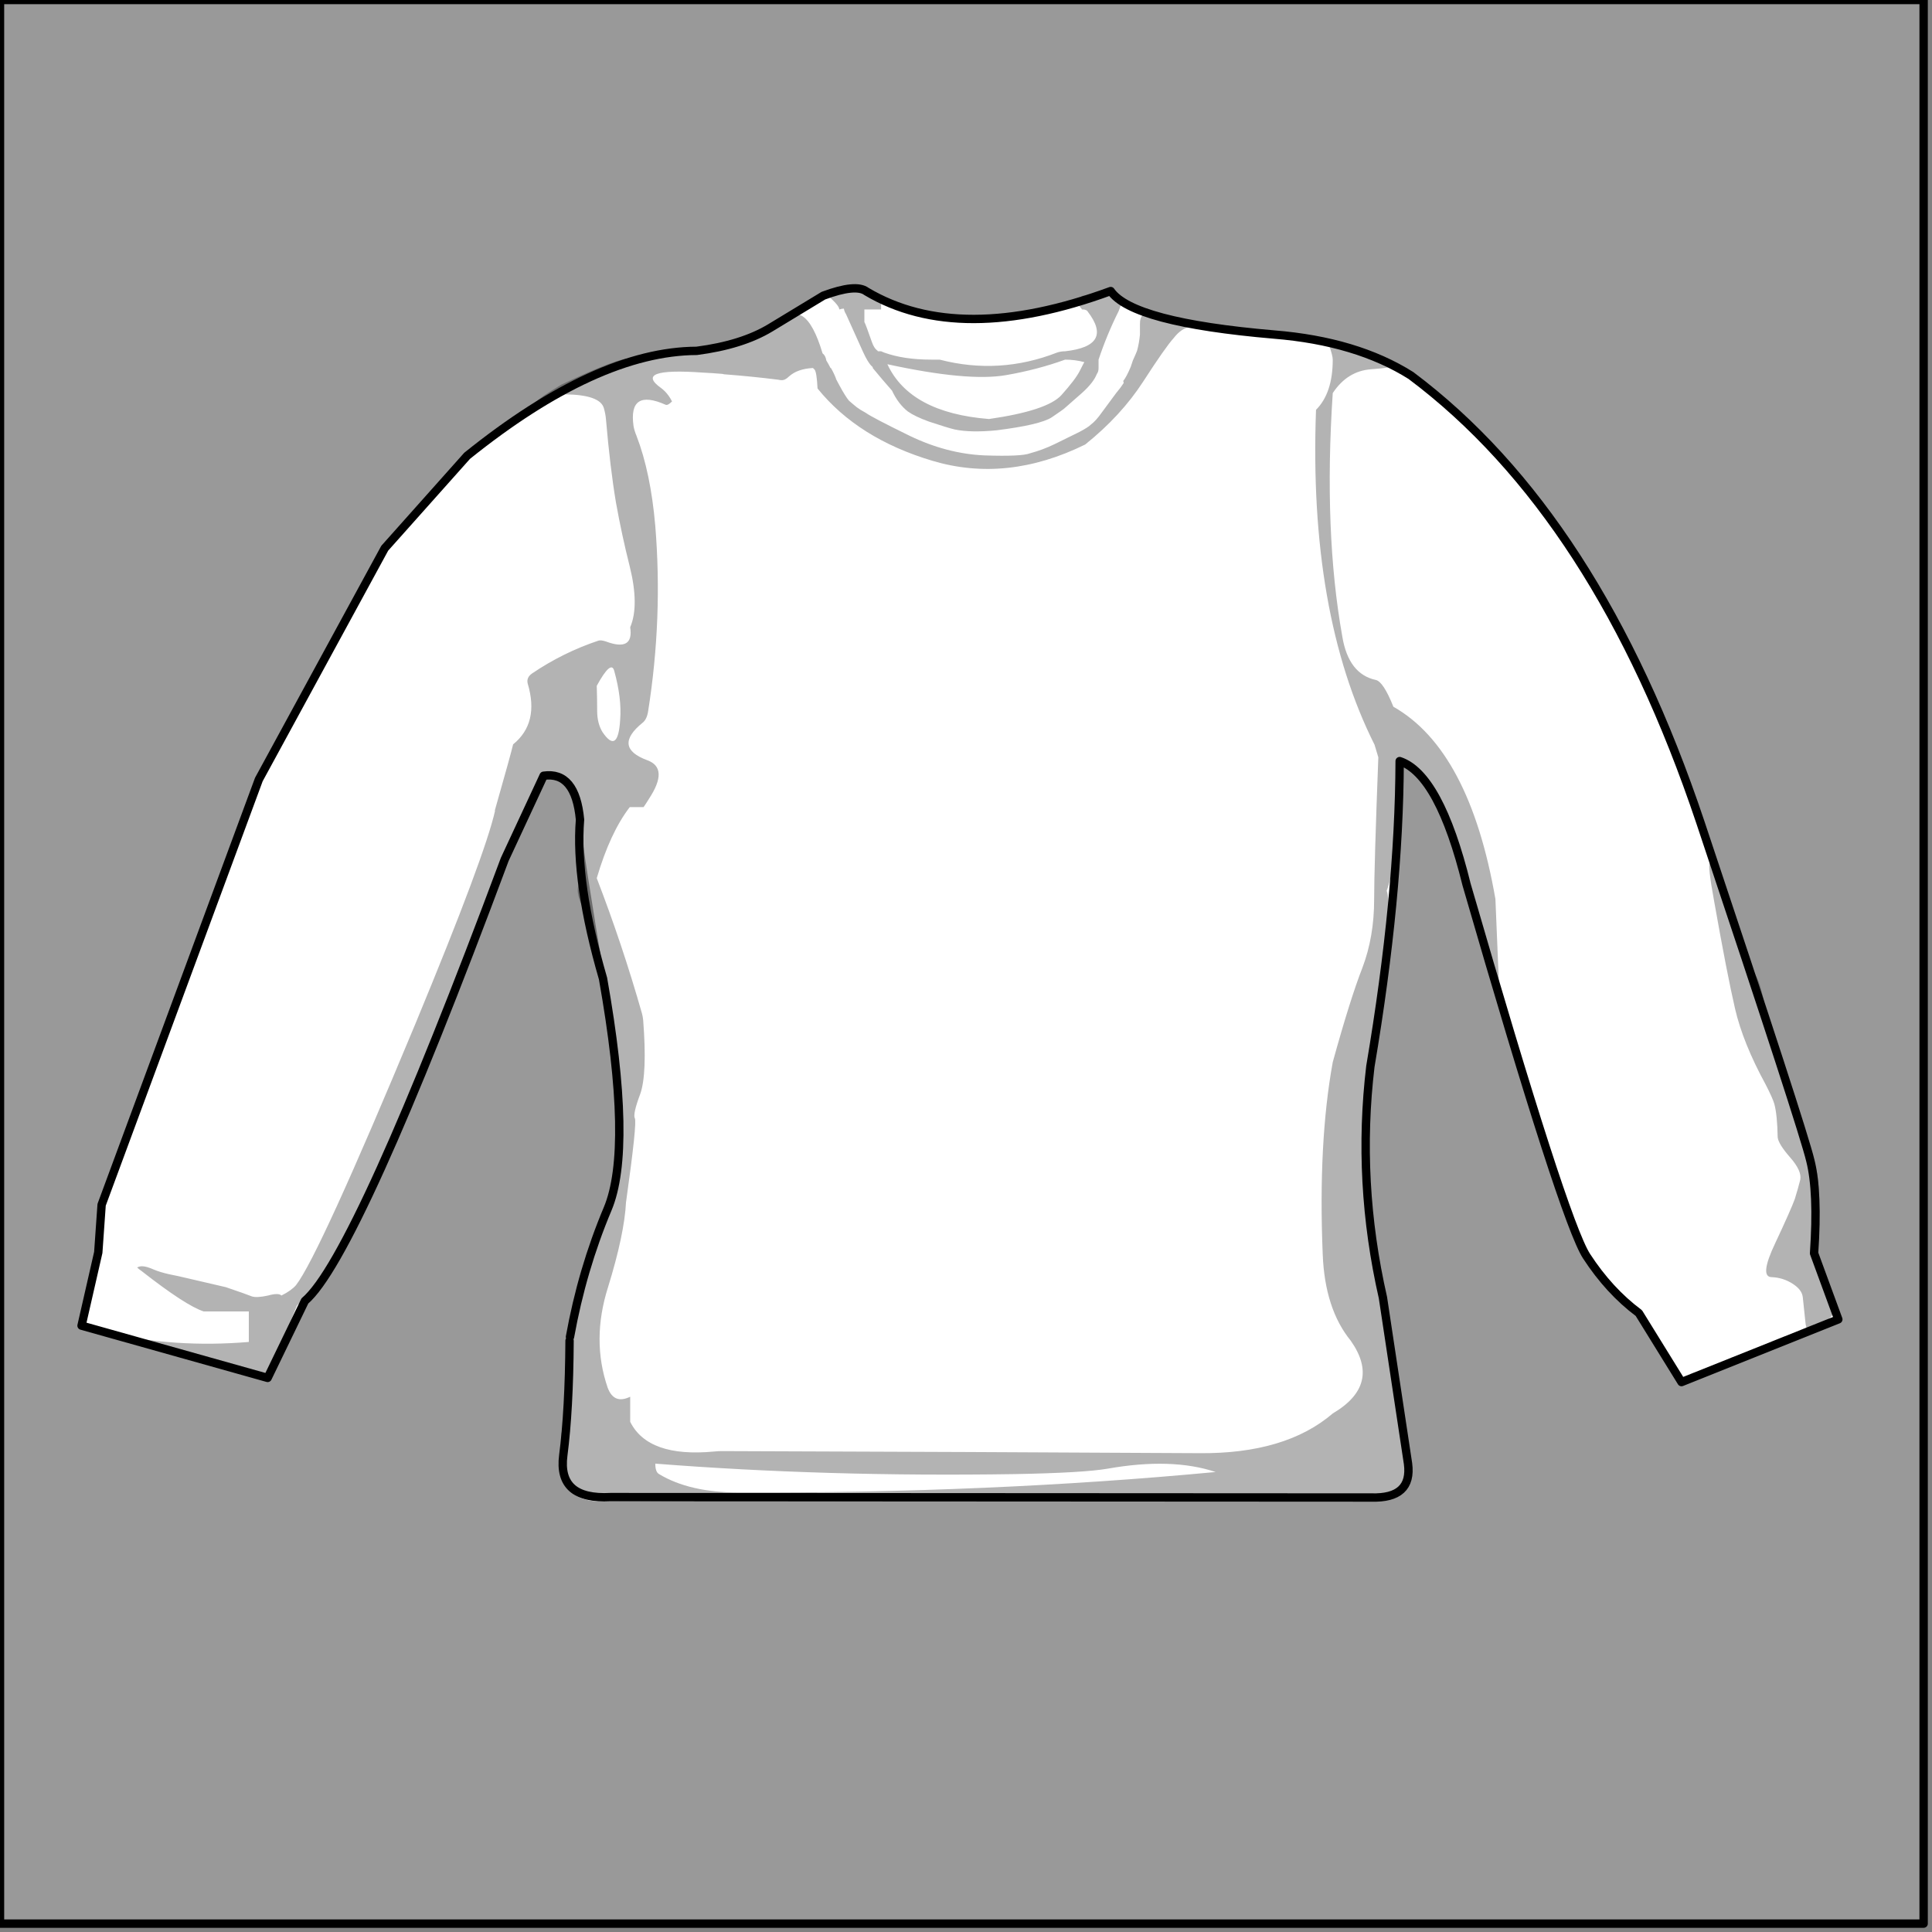
<svg xmlns="http://www.w3.org/2000/svg" version="1.1" xmlns:xlink="http://www.w3.org/1999/xlink" preserveAspectRatio="none" x="0px" y="0px" width="231px" height="231px" viewBox="0 0 231 231">
<rect x="0" y="0" width="231" height="231" fill="#808080" stroke="none"/>
<defs>
<g id="Layer3_0_FILL">
<path fill="#B3B3B3" fill-opacity="0.498" stroke="none" d="
M 0 0
L 0 230 230 230 230 0 0 0 Z"/>
</g>

<g id="Layer2_0_FILL">
<path fill="#FFFFFF" stroke="none" d="
M 193.2 75.45
Q 184.1 57.9 176.85 52 169.6 46.05 168.7 44.9 162.2 40.8 152.35 40 135.4 38.55 132.8 34.8 114.7 41.45 103.6 34.85 102.35 33.9 98.45 35.35
L 92.1 39.2
Q 88.7 41.25 83.3 41.95 72.9 42.9 59.35 51.5
L 46.8 64.45
Q 31.35 93.95 30.95 92.95
L 12.15 144.05 11.75 149.75 9.75 158.5 32 164.75 36.45 155.55
Q 42.65 150.25 60.35 102.75
L 65 92.75
Q 68.8 92.2 69.35 98 69.7 101.7 72.45 118.05 75.2 134.35 73.7 140.9
L 69.05 153.95 68.6 159.45 68.1 160.3
Q 68.1 169.05 67.4 174.15 66.65 179.25 71.35 179.5
L 163.95 179.05
Q 168.9 179.2 168.35 175
L 164.85 151.9
Q 162.15 132.6 165.35 119.75
L 167.35 91
Q 172.1 92.6 175.35 105.75 187 146.05 189.7 150.2 192.4 154.35 195.95 157
L 201.05 165.25 219.8 157.75 216.9 149.85
Q 217.4 142.5 216.85 140.35 216.3 138.15 209.35 115.55 202.35 92.95 193.2 75.45 Z"/>
</g>

<g id="Layer1_0_FILL">
<path fill="#000000" fill-opacity="0.298" stroke="none" d="
M 134.2 36
Q 134.2 35.9 134.15 35.85 134.1 35.45 133.65 35.1 133.05 34.6 132.35 34.65 132.25 34.65 131.1 35.25 130.65 35.5 130.1 35.4 129.6 35.3 129.35 35.4 129.1 35.6 129 36.05 129 36.45 129.1 36.65 129.2 36.8 129.35 36.95
L 129.35 37
Q 129.4 37 129.5 37 129.7 37 129.9 37.1 130 37.15 130.05 37.25 133.2 41.35 127.35 42 126.85 42 126.4 42.15 119.5 44.85 112.35 43 111.85 43 111.35 43 108.05 43 105.7 42.15 105.5 42.05 105.35 42
L 104.95 42 104.95 41.95
Q 104.5 41.65 104.25 40.9 103.5 38.75 103.35 38.5 103.35 38.25 103.35 38 103.35 37.5 103.35 37 103.85 37 104.35 37 104.85 37 105.35 37 105.35 36.5 105.35 36 105.7 36 106.05 36 105.45 35.7 104.35 35 104.35 35.4 103.35 34.85 102.35 34.3 98.85 35.25 100.35 36.5 100.35 37 100.65 36.9 100.9 36.9 100.95 37.25 101.15 37.55
L 103.2 42.1
Q 103.8 43.4 104.25 43.8 104.3 43.85 104.35 43.9 104.35 43.95 104.35 44 105.5 45.4 106.65 46.7 107.4 48.3 108.55 49.2 109.4 49.8 111.05 50.4 113.3 51.15 114.15 51.35 116.1 51.75 119.15 51.45 124.35 50.8 125.75 49.9 127.15 48.95 127.3 48.8
L 129.35 47
Q 130.75 45.75 131.15 44.7 131.35 44.45 131.35 44 131.35 43.5 131.35 43 132.35 40 133.75 37.2 133.8 37.1 134.2 36
M 127.35 43
Q 128.55 43 129.65 43.3 129.6 43.35 129.1 44.35 128.6 45.35 126.9 47.25 125.2 49.1 118.25 50.1 108.8 49.35 106.1 43.55 115.75 45.65 120.3 44.85 124.05 44.2 127.35 43
M 164.65 123.7
Q 164.8 123.05 165.45 117.35 164.699 122.605 164.25 125.35 164.475 124.181 164.65 123.7
M 206.15 107.1
Q 203.35 99 204.95 107.75 206.5 116.5 207.45 120.6 208.4 124.7 211.1 129.65 211.95 131.3 212.15 132 212.5 133.3 212.55 136 212.65 136.8 214.05 138.4 215.45 140 215.25 141.05 215 142.05 214.6 143.35 214.15 144.6 212.25 148.65 210.35 152.65 211.8 152.7 213.2 152.75 214.35 153.5 215.45 154.2 215.55 155.1 215.65 156 215.85 157.95 216 159.9 217.15 159 218.25 158.05 218.7 157.65 219.15 157.3 219.3 156.75 219.5 155.9 219.1 154.6 218.55 153.05 217.95 152.15 217.25 150.95 217.1 150.55 216.85 149.7 217.05 147.9 217.4 144.85 217.45 143.5 217.55 141.05 217 139.15 216 136.65 215.45 134.95 214.85 133.25 214.25 132.1 213.65 130.9 213.5 128.8 213.3 126.65 212.75 125.6 211.5 123.05 211 120.2 210.45 117.3 209.7 116.25 208.9 115.2 206.15 107.1
M 163.95 44.15
Q 166.75 43.95 166.5 43.65 166.2 43.3 161.35 42 161.15 41.65 160.75 41.5 160.4 41.35 158.85 41.1 159.35 42.5 159.35 43 159.35 47 157.35 49 156.45 73.3 164.35 89.05 164.45 89.4 164.8 90.55 164.3 103.7 164.3 107.55 164.3 112 162.9 115.7 161.45 119.4 159.35 127 157.6 136.6 158.15 149.95 158.4 156.5 161.5 160.3 165.2 165.55 159.35 169 153.7 173.85 143.35 173.75 116.8 173.6 86.35 173.5 85.85 173.5 85.4 173.55 77.5 174.3 75.35 170 75.35 169 75.35 168
L 75.35 167
Q 73.4 167.95 72.65 165.9 70.7 160.2 72.7 153.9 74.65 147.6 74.85 143.75 76.2 134.15 75.9 133.7 75.65 133.2 76.55 130.8 77.4 128.4 76.9 121.95 76.85 121.5 76.75 121.15 74.4 112.9 71.35 105 72.95 99.55 75.3 96.5
L 76.95 96.5
Q 77.3 96 77.6 95.5 80 91.85 77.4 90.9 73.2 89.35 76.85 86.4 77.35 86 77.5 85 79.25 73.9 78.35 62.9 77.8 56.5 76.1 52.1 75.85 51.5 75.75 50.95 75.1 46.4 79.6 48.4 79.85 48.5 80.35 48 79.85 47 79.05 46.4 75.6 43.95 84.05 44.55 85.1 44.6 86.3 44.7 86.45 44.7 86.55 44.75 89.85 45 93.05 45.4 93.25 45.45 93.4 45.45 93.85 45.5 94.35 45 95.35 44.1 97.2 44 97.3 44.1 97.4 44.2 97.65 44.5 97.75 46.45 102.6 52.45 111.5 55.1 120.4 57.75 129.75 53.15 134.05 49.7 136.7 45.6 139.35 41.5 140.35 40.4 141.25 39.25 142.25 39.1 142.3 39.1 142.35 39.1 142.35 39.05 142.35 39 142.3 39 142.25 39 142.35 38.9 142.4 38.7 142.5 38.2 141.6 38.2 140.65 38.2 139.6 38.15 138.5 38.1 137.7 37.8 136.9 37.45 136.6 37.7 136.3 38 136.3 38.7 136.3 38.95 136.3 39.9
L 136.3 40
Q 136.2 41.05 135.95 41.95 135.75 42.45 135.45 43.1
L 135.2 43.85
Q 134.7 45.05 134.3 45.55 134.35 45.7 134.35 45.8 134 46.35 133.45 47
L 131.75 49.3
Q 131.05 50.3 130.45 50.75 130.1 51.1 129.05 51.65
L 126.1 53.1
Q 124.65 53.8 123.15 54.2 122.15 54.6 117.7 54.45 113.2 54.25 108.75 52.1 104.25 49.9 103.5 49.35 102.85 49 102.45 48.7 101.95 48.3 101.5 47.9 101.05 47.35 100.35 46.05 100.15 45.65 99.95 45.3
L 99.95 45.25
Q 99.7 44.6 99.35 44
L 99.3 44
Q 99.05 43.5 98.8 43.1 98.7 42.5 98.35 42.25 96.2 35.05 93.05 38.9 92.95 39.05 92.8 39.2 89.7 40.25 86.55 41.1 85.3 41.4 84.05 41.7 80.75 42.45 77.35 43 76.85 43 75.45 42.85 74.05 42.7 67.1 46 62.1 49 65.25 48 67.25 47.35 67.55 47.15 71.75 47.2 72.2 48.8 72.4 49.5 72.45 50.1 72.95 55.95 73.65 60.1 74.35 64 75.3 67.75 76.45 72.4 75.35 75 75.8 77.95 72.45 76.7 71.85 76.5 71.55 76.6 67.35 78 63.65 80.5 62.9 81 63.1 81.75 64.5 86.45 61.35 89 61.1 90.1 59.15 96.95
L 59.2 96.9
Q 58 102.3 49.65 122.45 38.15 150.1 35.4 153.65 34.85 154.3 33.65 154.9 33.3 154.55 32.05 154.9 30.7 155.2 30.1 155 29.5 154.75 27 153.9
L 22.05 152.75
Q 21.45 152.6 20.2 152.35 19.1 152.1 18.4 151.8 17.5 151.4 17 151.4 16.65 151.4 16.4 151.55 16.6 151.75 16.9 151.95 22.2 156.1 24.35 156.8
L 29.75 156.8 29.75 160.45
Q 20.9 161.2 12.6 159.3
L 32 164.75 35.5 156.1
Q 43.1 148.55 58.4 107.95
L 64.85 93.15
Q 65.55 93 66.7 92.95
L 67.1 92.9
Q 67.4 92.85 67.65 92.95 67.7 93.1 67.75 93.3
L 68.65 95.6
Q 68.85 96.15 69 96.5 69.15 97.1 69.2 97.3 69.45 98.3 69.5 99.25
L 69.6 102.2
Q 69.6 103.4 69.45 104.5
L 69.1 106.1
Q 68.95 106.95 69.65 108.45 70.3 109.95 71.1 112.7 71.9 115.4 71.95 115.8 72 116.15 73.55 126.1 75.1 136.05 73.3 141.65 71.5 147.2 69.4 155.25 67.3 163.25 67.75 164.3
L 67.75 164.35
Q 67.7 164.95 67.65 165.85 67.3 170.9 67.2 171.25 67.15 171.25 67.15 171.3 67.1 171.55 67.15 171.9 67.2 172.35 67.35 173 67.35 178.05 70.2 178.95 71.9 179 72.95 178.9 74.95 178.75 89.05 179.25 103.15 179.7 133.35 179.25 148.35 179.05 161.8 179.5 168.2 179.85 168.2 175.85 168.2 175.7 168.2 175.55 168 174.4 167.8 173.05 165.35 158.7 163.85 147.65 162.3 136.55 163.3 130.8 163.65 128.6 163.95 127.1 163.3 130 165.2 117.2 166.45 108.3 165.8 106.5 166.45 104.9 167.35 98.7 167.25 97.5 167.25 96.5
L 167.4 92.2
Q 167.55 91.3 167.85 91.15 173.1 91.25 179.3 119.55
L 178.8 107.5
Q 175.7 89.65 166.6 84.5 165.4 81.5 164.5 81.3 161.25 80.6 160.5 76.15 158.25 63.6 159.35 47 161.1 44.35 163.95 44.15
M 73.45 80.25
Q 74.35 83.5 74.15 86.05 73.9 90.25 72.05 87.55 71.4 86.5 71.4 85 71.4 83.5 71.35 82 73.1 78.8 73.45 80.25
M 78.8 176.25
Q 78.35 176 78.35 175 98.75 176.6 121.35 176.25 129.55 176.1 132.45 175.6 140.1 174.25 145.35 176 118.4 178.55 88.35 178.45 82.45 178.45 78.8 176.25 Z"/>
</g>

<path id="Layer3_0_1_STROKES" stroke="#000000" stroke-width="1" stroke-linejoin="round" stroke-linecap="round" fill="none" d="
M 0 0
L 230 0 230 230 0 230 0 0 Z"/>

<path id="Layer0_0_1_STROKES" stroke="#000000" stroke-width="1" stroke-linejoin="round" stroke-linecap="round" fill="none" d="
M 68.1 160.3
Q 68.05 168.6 67.35 174 66.65 179.35 73 179
L 163.95 179.05
Q 168.9 179.2 168.35 175
L 165.35 155.15
Q 162.2 141.3 163.85 127.5 167.3 107.1 167.35 91 172.1 92.6 175.35 105.75 187 146.05 189.7 150.2 192.4 154.35 195.95 157
L 201.05 165.25 219.8 157.75 216.9 149.85
Q 217.4 142.5 216.45 138.75 215.55 134.95 203.3 98.3 191 61.6 168.7 44.9 162.2 40.8 152.35 40 135.4 38.55 132.8 34.8 114.7 41.45 103.6 34.85 102.35 33.9 98.45 35.35
L 92.1 39.2
Q 88.7 41.25 83.3 41.95 71.4 42 55.85 54.5
L 46 65.55 30.95 93.2 12.15 144.05 11.75 149.75 9.75 158.5 32 164.75 36.45 155.55
Q 42.65 150.25 60.35 102.75
L 65 92.75
Q 68.8 92.2 69.35 98 68.75 105.45 72.1 117 75.7 137.3 72.65 144.55 69.6 151.8 68.15 159.85"/>
</defs>

<g transform="matrix( 1, 0, 0, 1, 0,0) ">
<use xlink:href="#Layer3_0_FILL"/>

<use xlink:href="#Layer3_0_1_STROKES"/>
</g>

<g transform="matrix( 1, 0, 0, 1, 0,0) ">
<use xlink:href="#Layer2_0_FILL"/>
</g>

<g transform="matrix( 1, 0, 0, 1, 0,0) ">
<use xlink:href="#Layer1_0_FILL"/>
</g>

<g transform="matrix( 1, 0, 0, 1, 0,0) ">
<use xlink:href="#Layer0_0_1_STROKES"/>
</g>
</svg>
